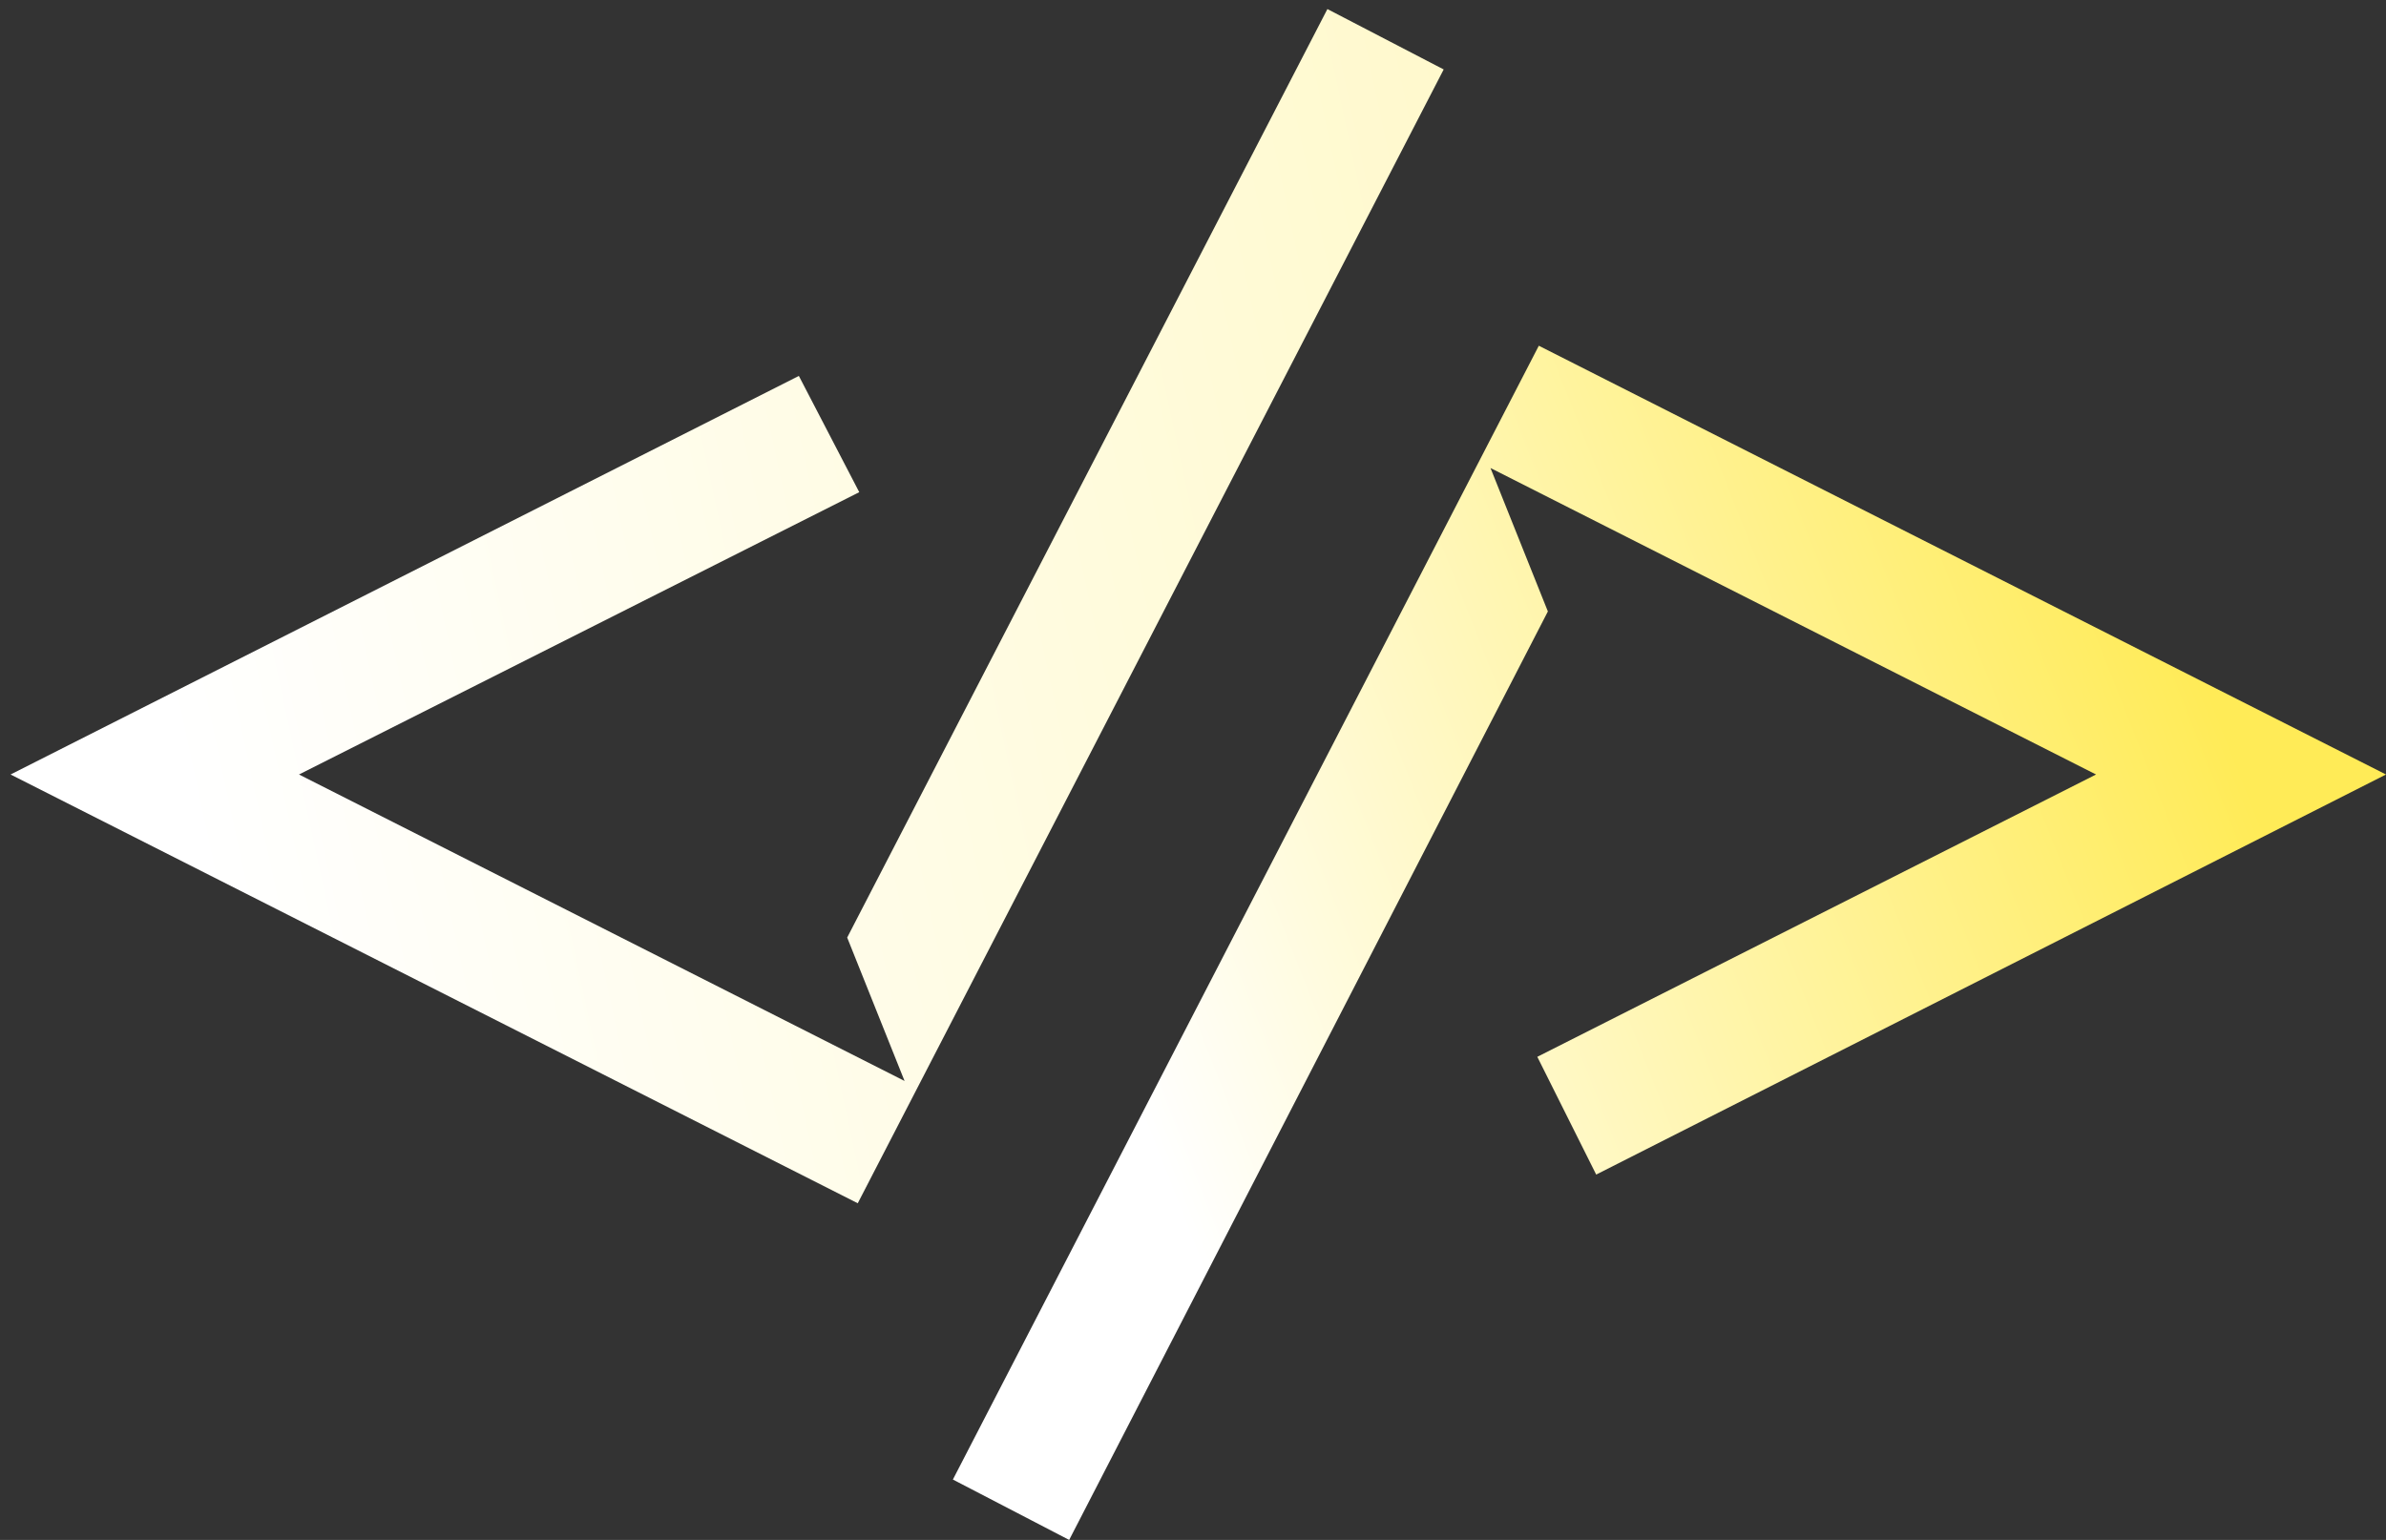 <svg fill="none" height="102" viewBox="0 0 158 102" width="158" xmlns="http://www.w3.org/2000/svg" xmlns:xlink="http://www.w3.org/1999/xlink"><rect x="0" y="0" width="158" height="102" fill="#333333" stroke="none"/><linearGradient id="a"><stop offset="0" stop-color="#fff"/><stop offset="1" stop-color="#ffeb57"/></linearGradient><linearGradient id="b" gradientUnits="userSpaceOnUse" x1="73.094" x2="143.966" xlink:href="#a" y1="67.688" y2="39.743"/><linearGradient id="c" gradientUnits="userSpaceOnUse" x1="10.694" x2="311" xlink:href="#a" y1="45.388" y2="-19"/><path d="m101.9 22.9-38.8 75.1 7.7 4 31.7-61.5-3.8-9.5 40.1 20.3-37 18.7 3.9 7.8 52.3-26.5z" fill="url(#b)"/><path d="m87.9.6-31.8 61.5 3.8 9.5-40.1-20.3 37.1-18.7-4-7.7-52.2 26.4 56.1 28.4 38.8-75.1z" fill="url(#c)"/></svg>